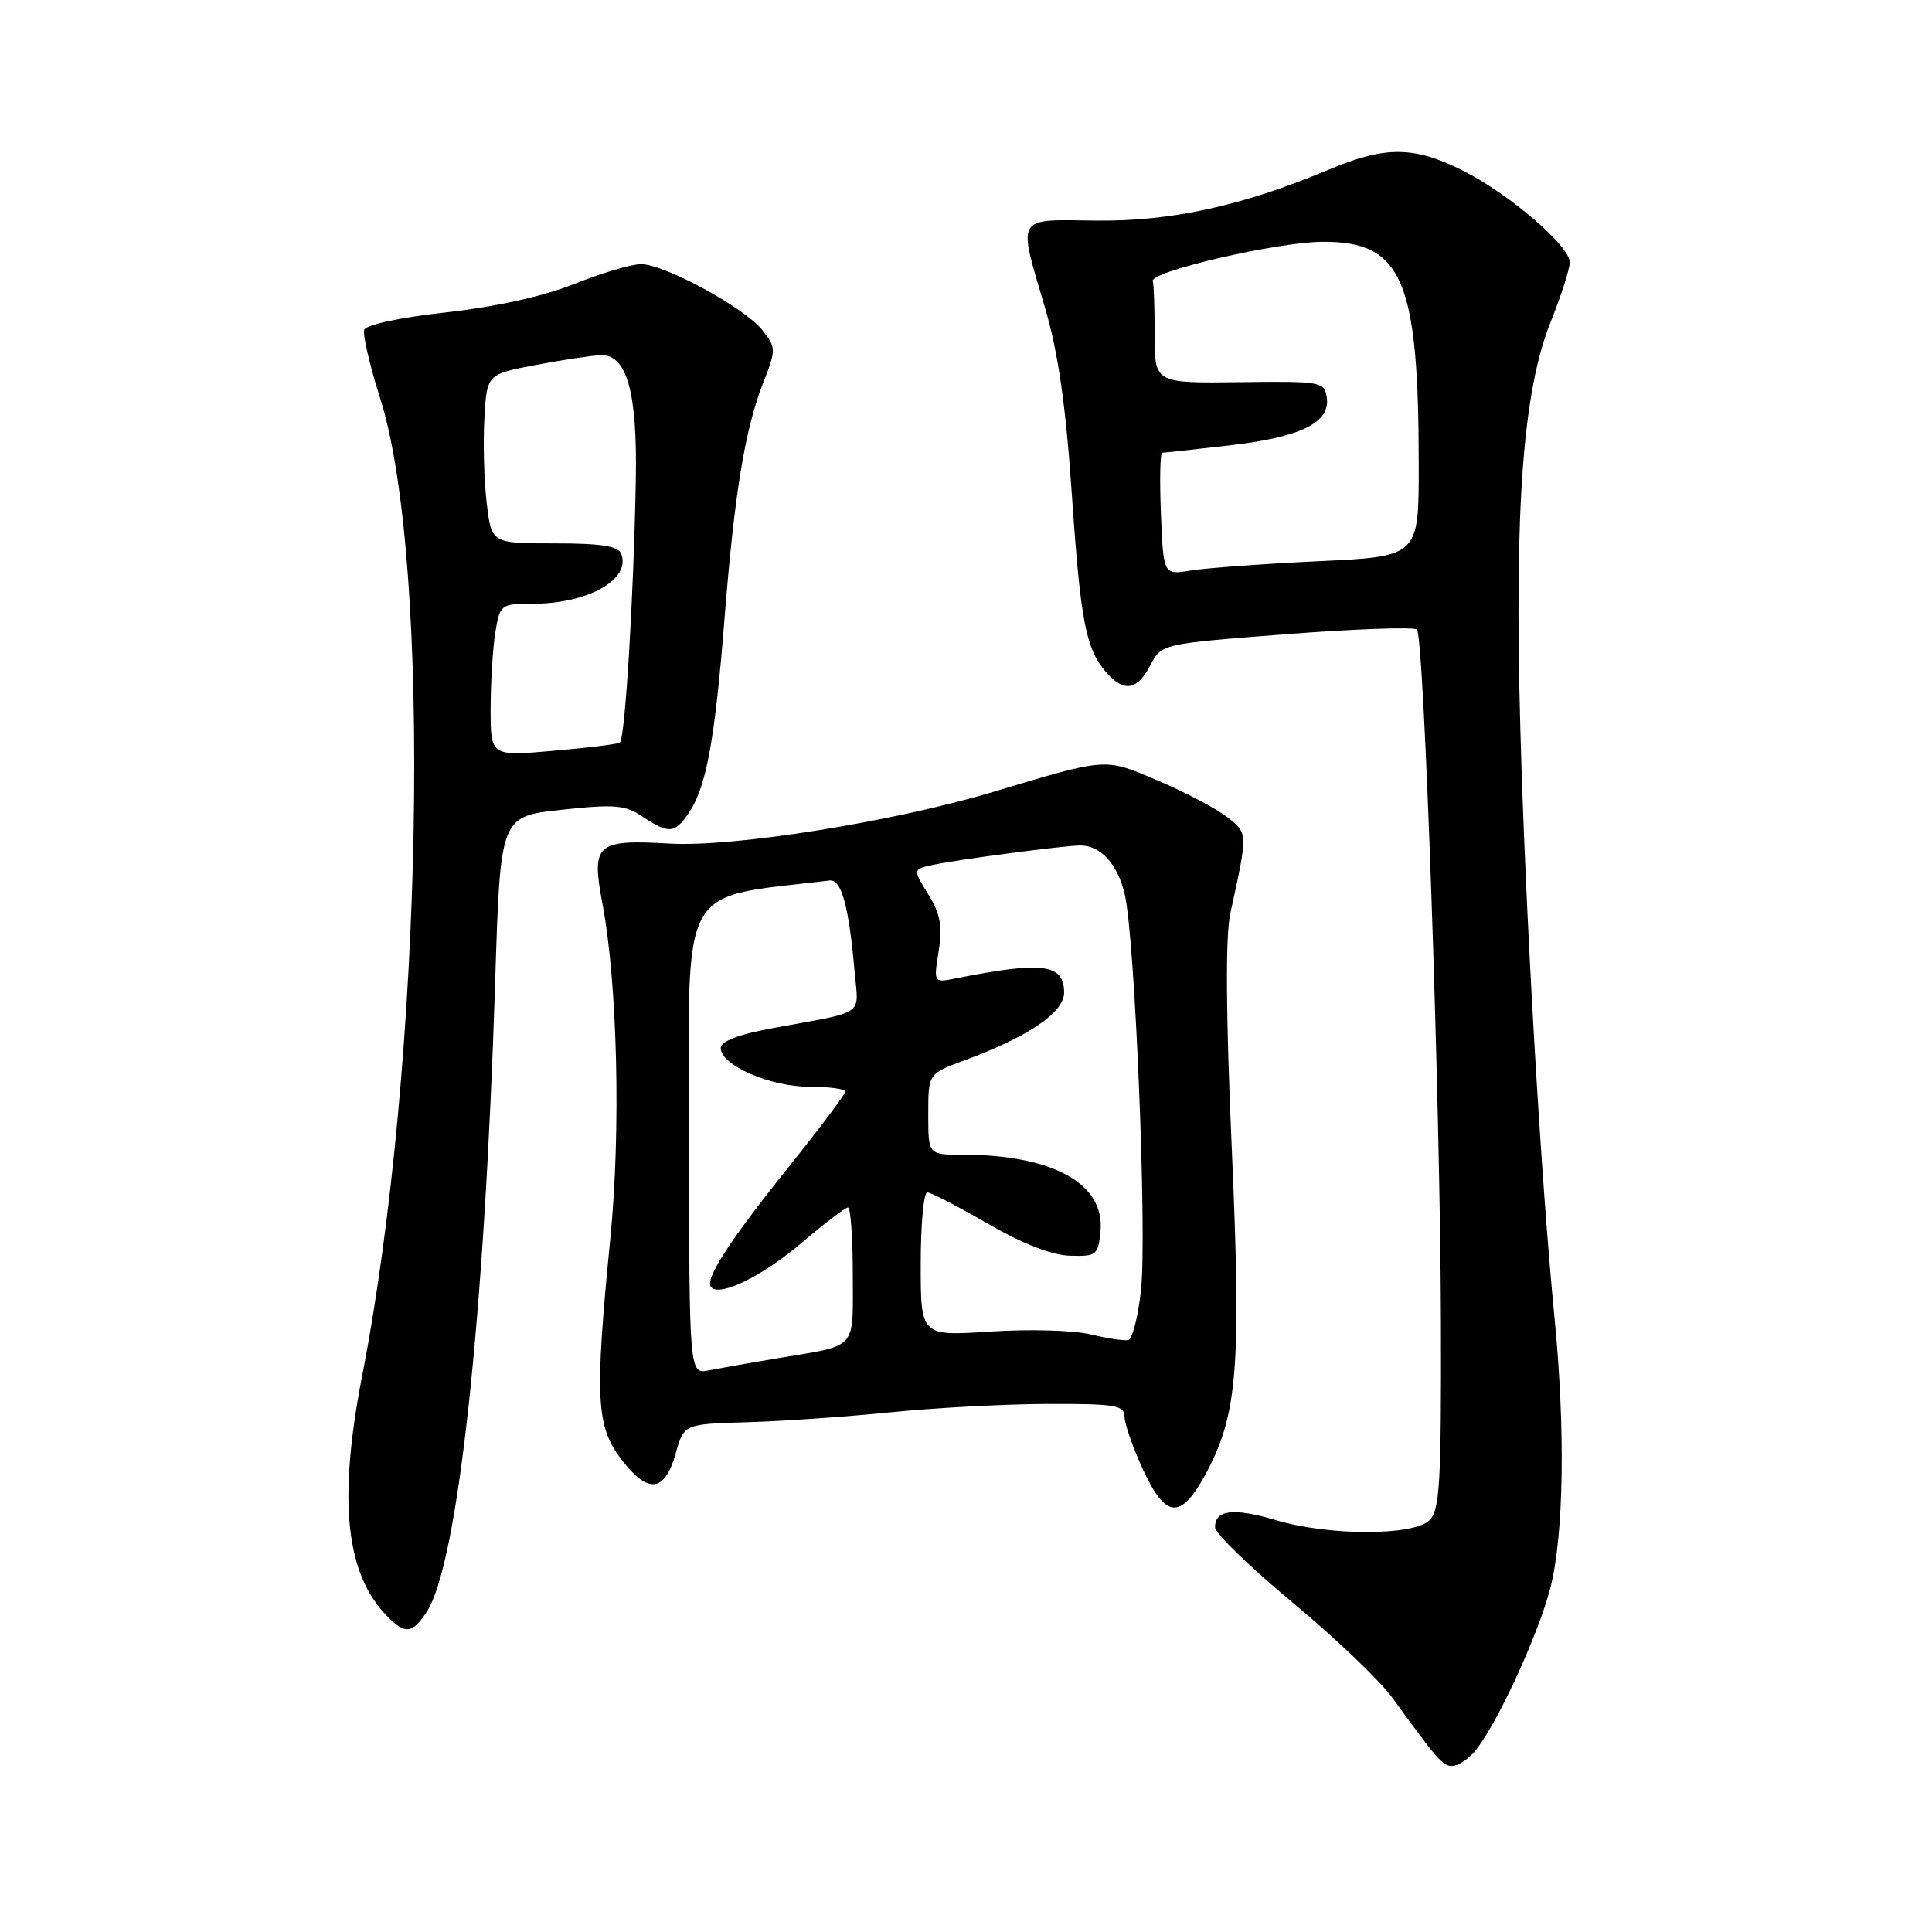 <?xml version="1.0" encoding="UTF-8" standalone="no"?>
<!DOCTYPE svg PUBLIC "-//W3C//DTD SVG 1.1//EN" "http://www.w3.org/Graphics/SVG/1.1/DTD/svg11.dtd" >
<svg xmlns="http://www.w3.org/2000/svg" xmlns:xlink="http://www.w3.org/1999/xlink" version="1.1" viewBox="0 0 256 256">
 <g >
 <path fill="currentColor"
d=" M 195.26 232.25 C 198.03 229.18 203.82 216.71 205.44 210.36 C 207.22 203.34 207.43 189.39 205.97 174.50 C 204.16 156.08 202.11 120.72 201.45 96.50 C 200.65 67.23 201.80 51.85 205.45 42.71 C 206.85 39.21 208.00 35.63 208.00 34.76 C 208.00 32.56 199.87 25.61 193.71 22.54 C 187.31 19.35 183.50 19.34 176.04 22.49 C 164.69 27.26 155.17 29.35 145.25 29.23 C 134.44 29.10 134.84 28.41 138.47 40.79 C 140.23 46.76 141.22 53.71 142.04 65.71 C 143.20 82.62 143.90 86.12 146.72 89.25 C 148.99 91.75 150.73 91.42 152.42 88.16 C 153.89 85.31 153.89 85.31 170.48 84.03 C 179.61 83.33 187.38 83.05 187.75 83.42 C 188.71 84.38 190.85 146.08 190.93 175.18 C 190.99 196.34 190.78 200.08 189.43 201.43 C 187.33 203.52 176.13 203.53 169.08 201.43 C 163.45 199.76 161.00 200.05 161.00 202.37 C 161.00 203.16 165.61 207.64 171.25 212.32 C 176.89 217.00 182.85 222.69 184.50 224.97 C 190.51 233.25 191.17 234.00 192.42 234.00 C 193.12 234.00 194.40 233.21 195.26 232.25 Z  M 56.54 213.58 C 60.68 207.26 64.21 174.72 65.62 129.84 C 66.30 108.17 66.30 108.17 74.40 107.30 C 81.45 106.54 82.84 106.66 85.15 108.21 C 88.65 110.56 89.46 110.47 91.39 107.53 C 93.61 104.13 94.75 97.84 96.00 82.00 C 97.31 65.46 98.70 56.94 101.09 50.83 C 102.86 46.28 102.86 46.09 101.02 43.75 C 98.69 40.79 88.05 35.00 84.94 35.00 C 83.68 35.00 79.72 36.18 76.13 37.61 C 71.99 39.27 65.75 40.65 59.12 41.39 C 52.99 42.07 48.49 43.03 48.26 43.71 C 48.05 44.35 49.00 48.46 50.39 52.83 C 57.29 74.67 56.06 140.71 47.99 182.30 C 44.75 198.95 45.80 208.66 51.42 214.28 C 53.72 216.58 54.66 216.45 56.54 213.58 Z  M 159.66 195.49 C 163.99 187.58 164.50 181.38 163.22 152.26 C 162.43 134.33 162.37 124.02 163.03 121.00 C 165.37 110.29 165.38 110.44 162.62 108.28 C 161.20 107.16 157.09 104.99 153.49 103.46 C 146.28 100.40 146.91 100.35 131.50 104.96 C 118.33 108.90 97.19 112.27 88.75 111.78 C 78.98 111.21 78.33 111.80 79.83 119.76 C 81.82 130.31 82.28 149.81 80.88 164.00 C 78.79 185.23 78.97 188.97 82.34 193.39 C 85.86 198.00 88.09 197.75 89.53 192.59 C 90.63 188.69 90.63 188.69 99.06 188.45 C 103.70 188.32 112.22 187.72 118.00 187.14 C 123.78 186.55 133.11 186.05 138.75 186.03 C 147.85 186.00 149.00 186.20 149.01 187.75 C 149.02 188.71 150.14 191.90 151.50 194.83 C 154.47 201.20 156.44 201.36 159.66 195.49 Z  M 153.83 68.10 C 153.65 63.64 153.72 59.99 154.00 59.99 C 154.28 59.99 158.27 59.55 162.88 59.02 C 172.36 57.93 176.28 56.01 175.81 52.69 C 175.51 50.58 175.11 50.50 164.25 50.64 C 153.00 50.78 153.00 50.78 153.00 44.39 C 153.00 40.87 152.89 37.66 152.75 37.25 C 152.33 35.99 169.14 32.09 175.19 32.04 C 185.80 31.96 187.98 36.98 187.99 61.62 C 188.00 73.74 188.00 73.74 174.75 74.36 C 167.46 74.71 159.85 75.26 157.83 75.59 C 154.16 76.20 154.16 76.20 153.83 68.10 Z  M 65.01 93.85 C 65.02 90.36 65.30 85.81 65.64 83.75 C 66.25 80.09 66.37 80.00 70.57 80.00 C 77.89 80.00 83.62 76.79 82.32 73.40 C 81.92 72.35 79.68 72.00 73.46 72.00 C 65.14 72.00 65.14 72.00 64.50 66.75 C 64.15 63.86 64.00 58.82 64.18 55.55 C 64.50 49.59 64.50 49.59 71.00 48.36 C 74.58 47.68 78.46 47.10 79.63 47.06 C 83.05 46.96 84.45 51.95 84.25 63.47 C 83.97 79.06 82.82 97.99 82.13 98.40 C 81.78 98.61 77.79 99.10 73.25 99.49 C 65.00 100.21 65.00 100.21 65.01 93.85 Z  M 91.29 150.63 C 91.24 116.34 89.73 119.11 109.93 116.67 C 111.50 116.48 112.48 120.06 113.24 128.77 C 113.77 134.71 114.87 133.94 102.50 136.21 C 97.83 137.07 95.50 137.96 95.50 138.88 C 95.50 141.14 102.05 144.00 107.23 144.00 C 109.86 144.00 112.00 144.29 112.00 144.64 C 112.00 144.99 108.71 149.37 104.69 154.39 C 96.57 164.51 93.28 169.61 94.25 170.58 C 95.50 171.84 101.16 169.02 106.41 164.53 C 109.33 162.04 112.00 160.00 112.36 160.00 C 112.71 160.00 113.00 164.02 113.00 168.93 C 113.00 179.04 113.77 178.18 103.00 179.98 C 99.42 180.58 95.34 181.30 93.91 181.58 C 91.33 182.09 91.33 182.09 91.29 150.63 Z  M 144.50 176.81 C 142.30 176.27 136.34 176.10 131.25 176.44 C 122.00 177.04 122.00 177.04 122.00 167.52 C 122.00 162.28 122.39 158.00 122.87 158.00 C 123.34 158.00 126.95 159.86 130.88 162.14 C 135.49 164.80 139.35 166.31 141.76 166.39 C 145.30 166.49 145.52 166.32 145.82 163.14 C 146.43 156.83 139.48 153.00 127.45 153.00 C 123.00 153.00 123.00 153.00 123.00 147.64 C 123.00 142.27 123.00 142.27 127.75 140.52 C 136.29 137.36 141.00 134.16 141.00 131.53 C 141.00 127.71 138.18 127.34 126.60 129.65 C 123.71 130.22 123.71 130.22 124.38 126.02 C 124.91 122.72 124.61 121.11 123.00 118.50 C 120.94 115.17 120.94 115.17 123.72 114.58 C 126.89 113.90 140.71 112.08 143.06 112.03 C 145.81 111.98 148.09 114.45 149.04 118.53 C 150.39 124.33 152.00 163.42 151.19 170.92 C 150.81 174.45 150.05 177.44 149.50 177.56 C 148.95 177.69 146.70 177.35 144.50 176.81 Z "/>
</g>
</svg>